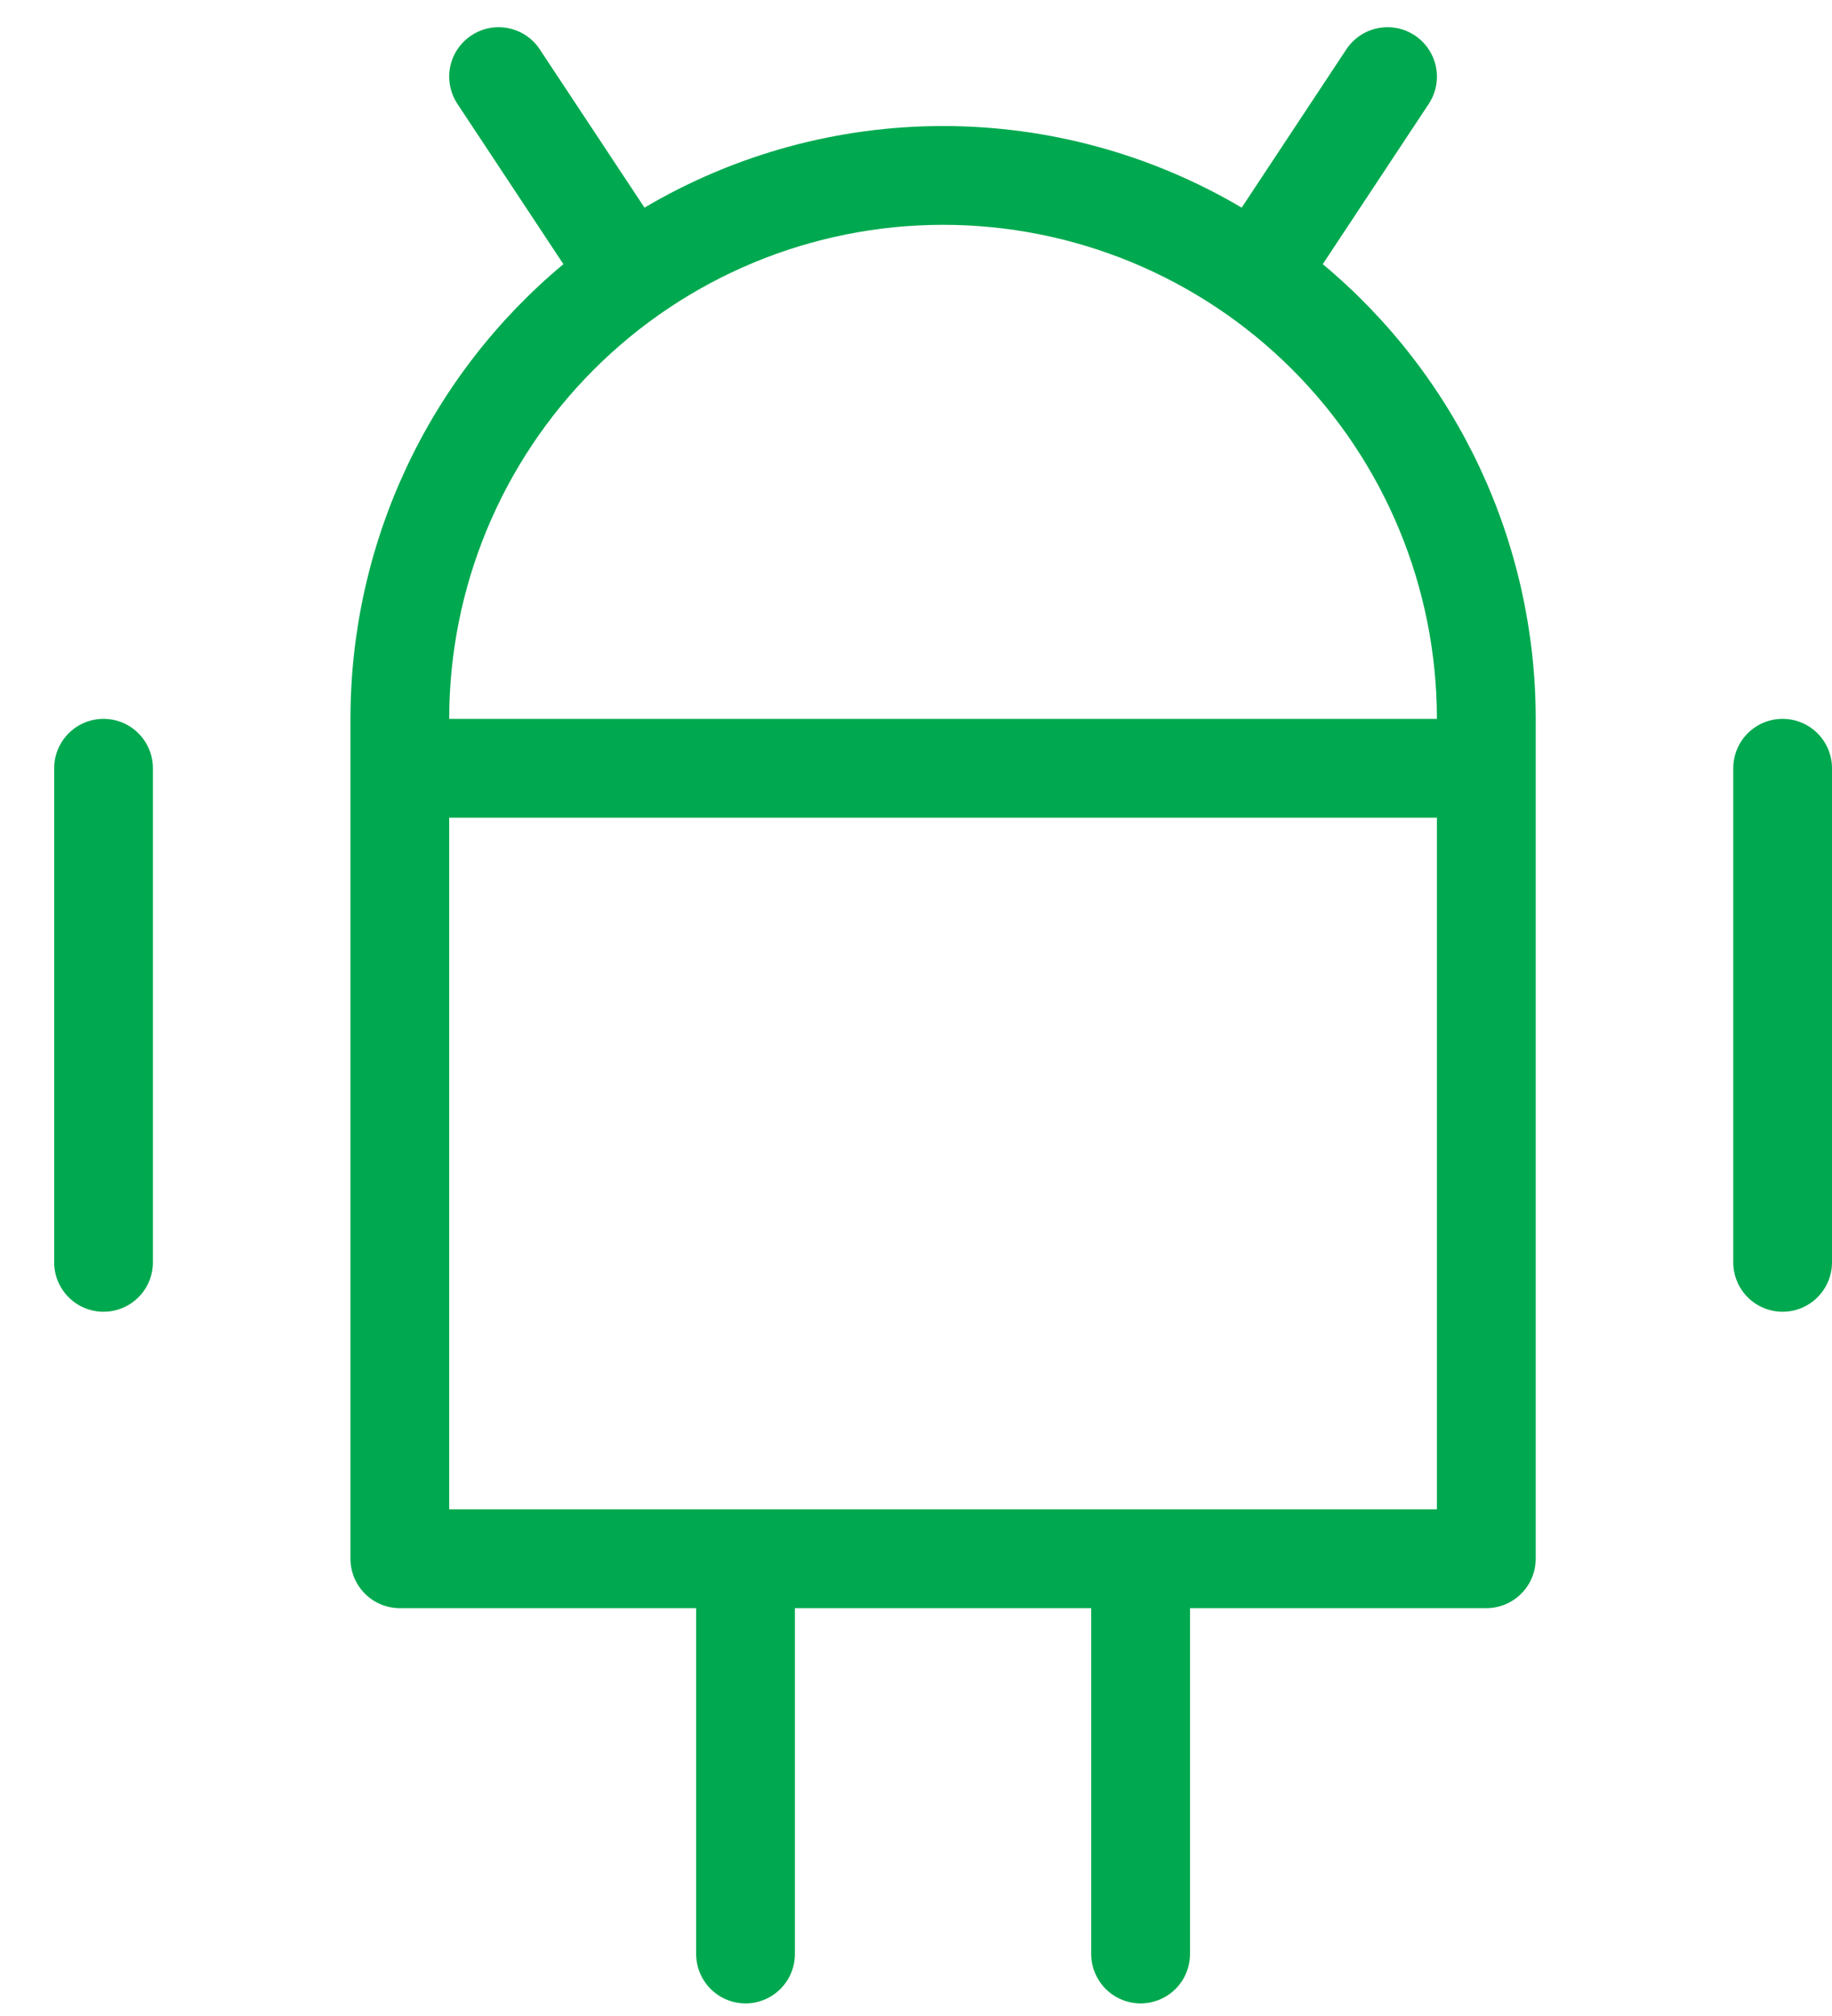 <svg width="30" height="33" viewBox="0 0 30 33" fill="none" xmlns="http://www.w3.org/2000/svg">
<path d="M1.695 11.767C1.481 11.767 1.275 11.852 1.124 12.004C0.972 12.156 0.887 12.361 0.887 12.576V20.663C0.887 20.878 0.972 21.083 1.124 21.235C1.275 21.387 1.481 21.472 1.695 21.472C1.91 21.472 2.116 21.387 2.267 21.235C2.419 21.083 2.504 20.878 2.504 20.663V12.576C2.504 12.361 2.419 12.156 2.267 12.004C2.116 11.852 1.91 11.767 1.695 11.767ZM21.661 4.324L23.396 1.701C23.515 1.522 23.557 1.303 23.514 1.093C23.471 0.883 23.347 0.698 23.168 0.58C22.989 0.461 22.771 0.419 22.56 0.462C22.35 0.504 22.166 0.629 22.047 0.808L20.333 3.399C18.852 2.524 17.163 2.063 15.443 2.063C13.723 2.063 12.035 2.524 10.554 3.399L8.839 0.808C8.721 0.629 8.537 0.504 8.326 0.462C8.116 0.419 7.898 0.461 7.719 0.58C7.54 0.698 7.415 0.883 7.372 1.093C7.33 1.303 7.372 1.522 7.491 1.701L9.226 4.324C8.135 5.233 7.256 6.371 6.654 7.657C6.051 8.944 5.739 10.347 5.739 11.767V25.515C5.739 25.73 5.824 25.935 5.976 26.087C6.127 26.239 6.333 26.324 6.548 26.324H11.4V31.985C11.4 32.199 11.485 32.405 11.637 32.557C11.788 32.708 11.994 32.794 12.209 32.794C12.423 32.794 12.629 32.708 12.78 32.557C12.932 32.405 13.017 32.199 13.017 31.985V26.324H17.869V31.985C17.869 32.199 17.955 32.405 18.106 32.557C18.258 32.708 18.464 32.794 18.678 32.794C18.893 32.794 19.098 32.708 19.25 32.557C19.402 32.405 19.487 32.199 19.487 31.985V26.324H24.339C24.554 26.324 24.759 26.239 24.911 26.087C25.063 25.935 25.148 25.73 25.148 25.515V11.767C25.148 10.347 24.835 8.944 24.233 7.657C23.63 6.371 22.752 5.233 21.661 4.324ZM23.53 24.706H7.356V13.385H23.53V24.706ZM7.356 11.767C7.356 9.622 8.208 7.565 9.725 6.049C11.242 4.532 13.299 3.68 15.443 3.68C17.588 3.68 19.645 4.532 21.162 6.049C22.678 7.565 23.53 9.622 23.53 11.767H7.356ZM29.191 11.767C28.977 11.767 28.771 11.852 28.619 12.004C28.468 12.156 28.383 12.361 28.383 12.576V20.663C28.383 20.878 28.468 21.083 28.619 21.235C28.771 21.387 28.977 21.472 29.191 21.472C29.406 21.472 29.611 21.387 29.763 21.235C29.915 21.083 30 20.878 30 20.663V12.576C30 12.361 29.915 12.156 29.763 12.004C29.611 11.852 29.406 11.767 29.191 11.767Z" fill="#00A94F"/>
</svg>
